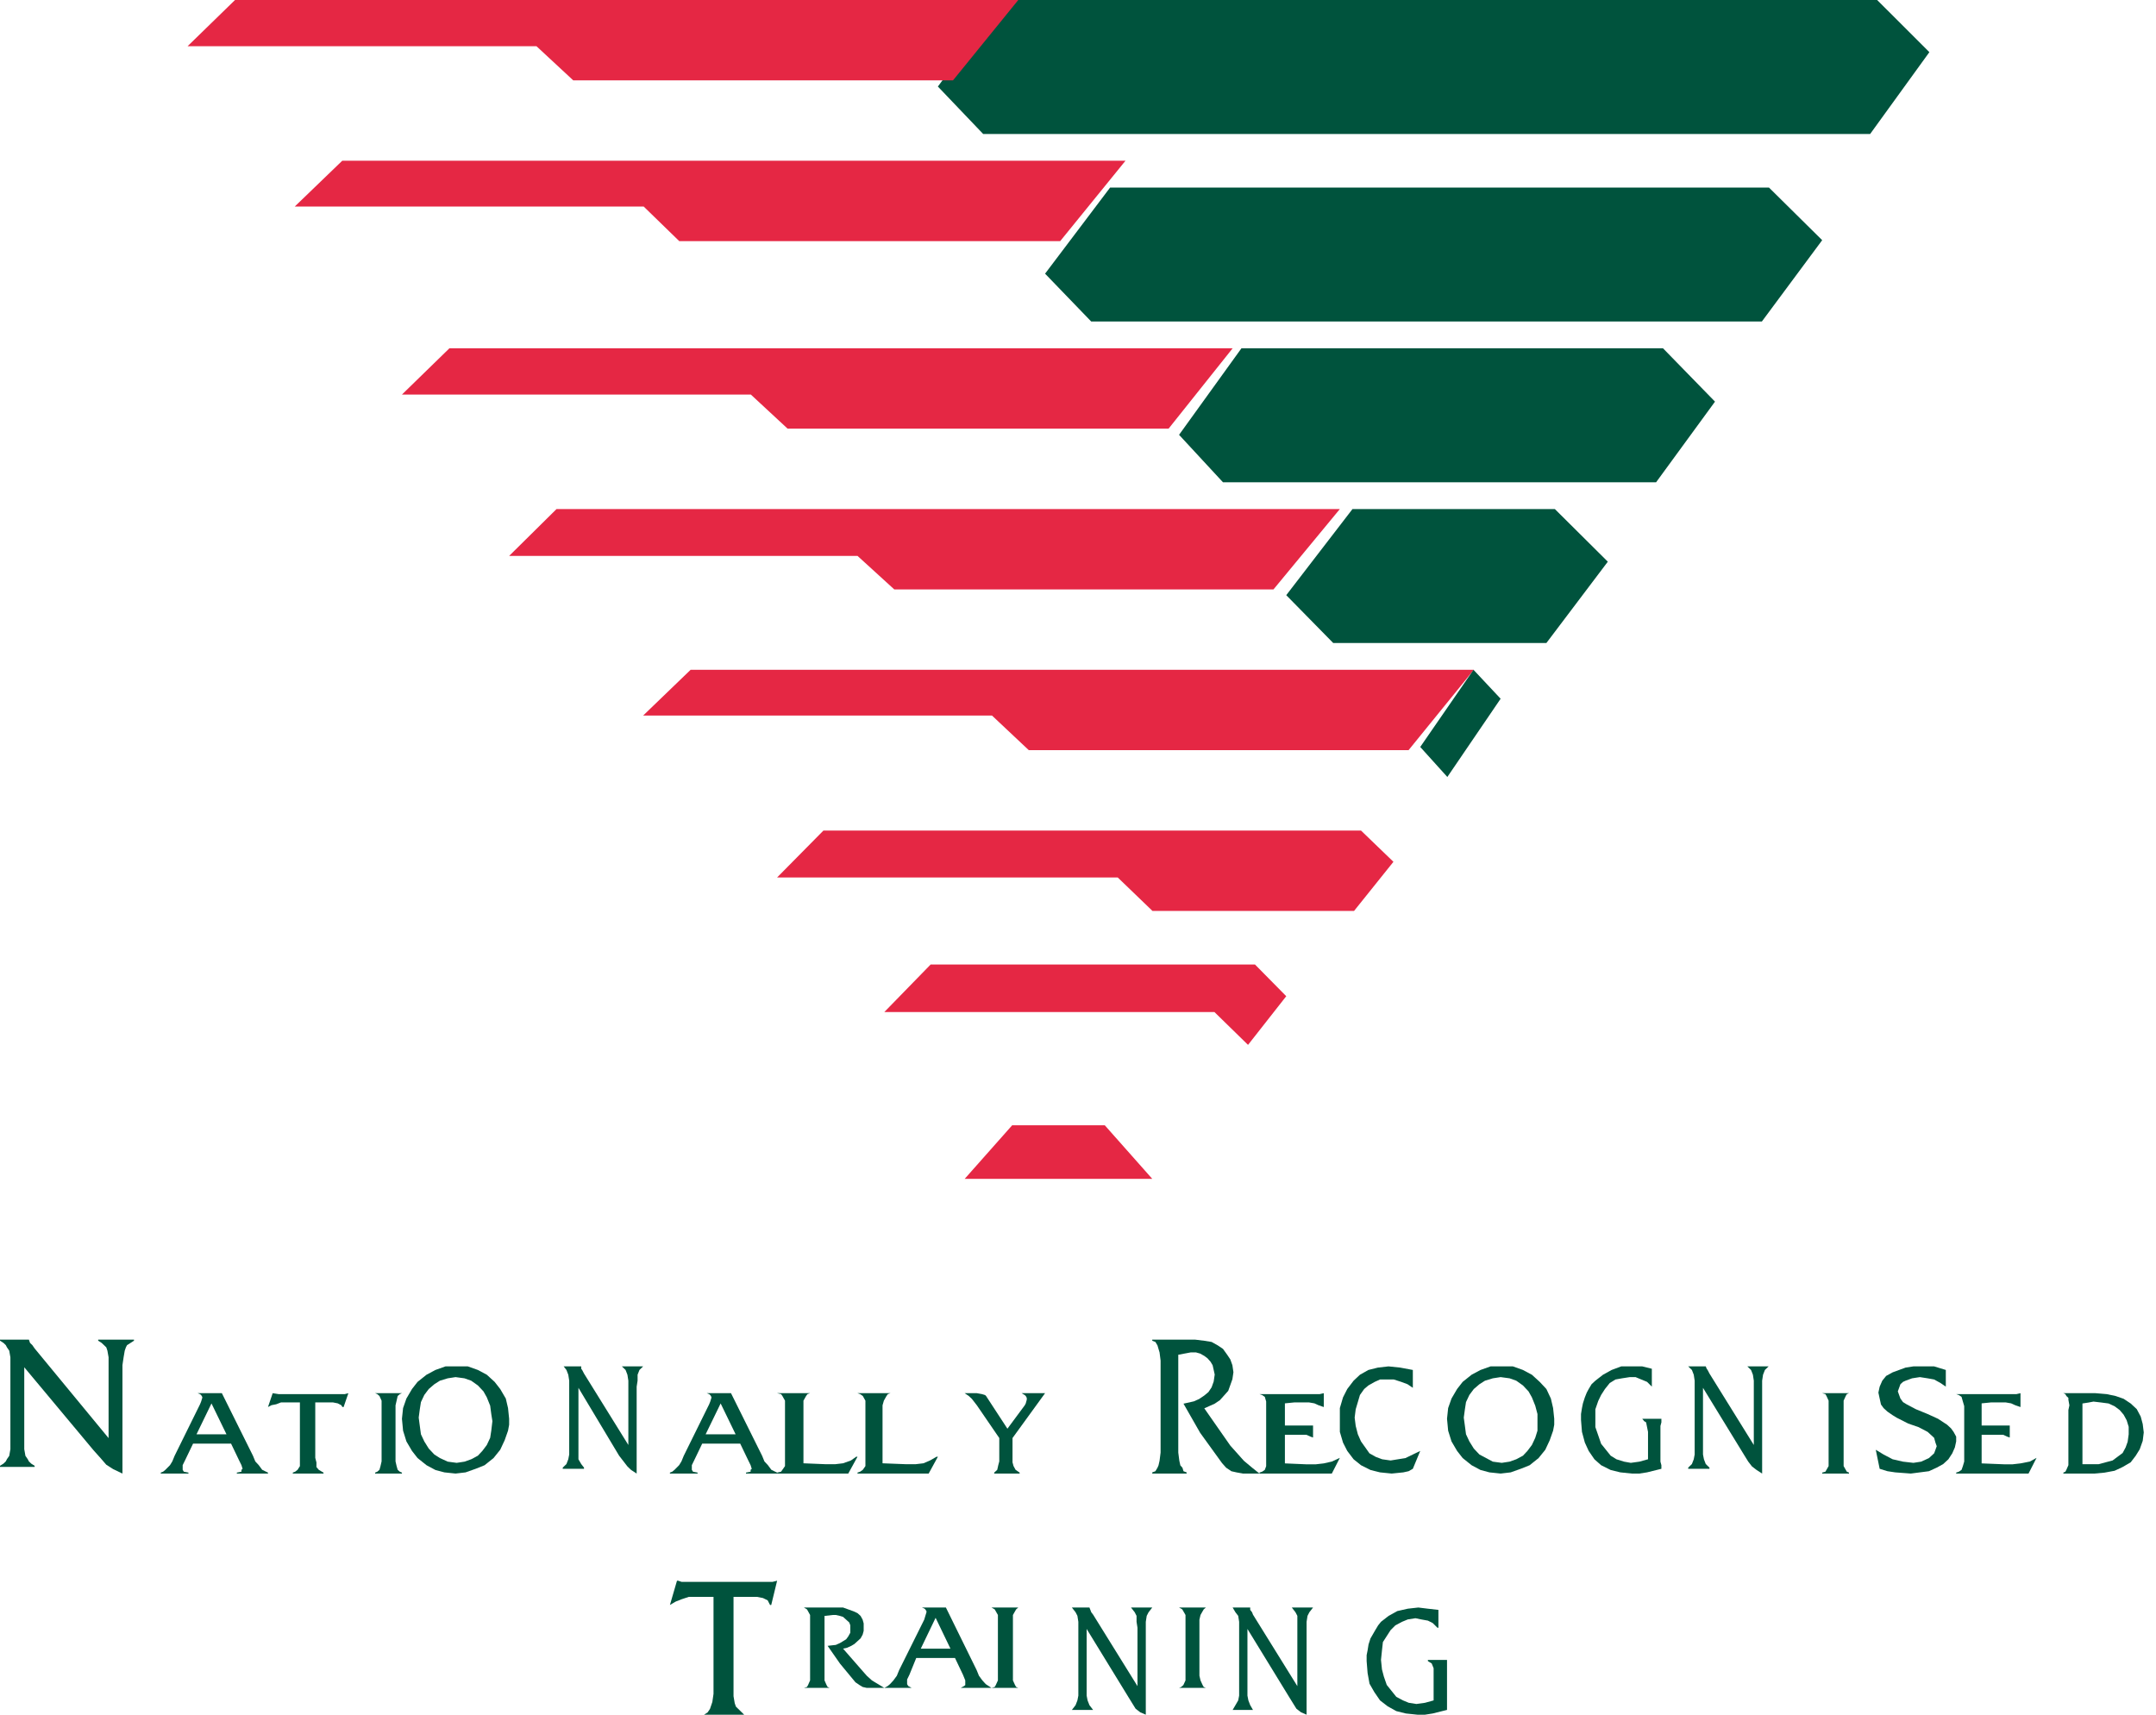 <?xml version="1.0" encoding="UTF-8"?>
<svg width="88px" height="70px" viewBox="0 0 88 70" version="1.1" xmlns="http://www.w3.org/2000/svg" xmlns:xlink="http://www.w3.org/1999/xlink">
    <!-- Generator: sketchtool 60.1 (101010) - https://sketch.com -->
    <title>CD1CF233-961D-4F9B-9FFD-5DEBFA962959</title>
    <desc>Created with sketchtool.</desc>
    <g id="Page-1" stroke="none" stroke-width="1" fill="none" fill-rule="evenodd">
        <g id="01-00-Index" transform="translate(-776, -3723)">
            <g id="Partners" transform="translate(0, 3628)">
                <g id="logo-NRT" transform="translate(740, 90)">
                    <rect id="Rectangle-Copy-15" x="0" y="0" width="160" height="80"></rect>
                    <g id="Group-42" transform="translate(36, 5)">
                        <polygon id="Fill-1" fill="#00533D" points="40.888 0 38.281 3.533 40.129 5.469 76.333 5.469 78.75 2.129 76.618 0"></polygon>
                        <polygon id="Fill-2" fill="#E52744" points="9.593 0 7.656 1.887 21.897 1.887 23.398 3.281 38.898 3.281 41.562 0"></polygon>
                        <polygon id="Fill-3" fill="#00533D" points="45.311 7.656 42.656 11.172 44.539 13.125 71.913 13.125 74.375 9.805 72.202 7.656"></polygon>
                        <polygon id="Fill-4" fill="#E52744" points="45.938 6.562 13.969 6.562 12.031 8.431 26.272 8.431 27.725 9.844 43.273 9.844"></polygon>
                        <polygon id="Fill-5" fill="#00533D" points="50.671 14.219 48.125 17.751 49.917 19.688 67.596 19.688 70 16.396 67.878 14.219"></polygon>
                        <polygon id="Fill-6" fill="#E52744" points="50.312 14.219 18.343 14.219 16.406 16.107 30.646 16.107 32.148 17.5 47.697 17.5"></polygon>
                        <polygon id="Fill-7" fill="#00533D" points="55.204 20.781 52.5 24.297 54.417 26.25 63.118 26.25 65.625 22.93 63.463 20.781"></polygon>
                        <polygon id="Fill-8" fill="#E52744" points="54.688 20.781 22.716 20.781 20.781 22.695 35.002 22.695 36.501 24.062 51.979 24.062"></polygon>
                        <polygon id="Fill-9" fill="#E52744" points="60.156 27.344 28.188 27.344 26.25 29.212 40.49 29.212 41.992 30.625 57.492 30.625"></polygon>
                        <polygon id="Fill-10" fill="#00533D" points="59.075 31.719 61.25 28.525 60.143 27.344 57.969 30.494"></polygon>
                        <polygon id="Fill-11" fill="#E52744" points="55.267 37.188 56.875 35.182 55.551 33.906 33.61 33.906 31.719 35.821 45.621 35.821 47.04 37.188"></polygon>
                        <polygon id="Fill-12" fill="#E52744" points="51.224 39.375 37.985 39.375 36.094 41.316 49.569 41.316 50.94 42.656 52.5 40.669"></polygon>
                        <polygon id="Fill-13" fill="#E52744" points="47.031 48.125 45.093 45.938 41.313 45.938 39.375 48.125"></polygon>
                        <polygon id="Fill-14" fill="#00533D" points="4.007 54.688 4.007 54.732 4.149 54.823 4.243 54.913 4.338 55.003 4.384 55.14 4.432 55.41 4.432 55.727 4.432 58.709 1.414 55.049 1.32 54.913 1.226 54.823 1.179 54.688 0 54.688 0 54.732 0.142 54.823 0.236 54.913 0.283 55.003 0.377 55.14 0.424 55.41 0.424 55.727 0.424 58.845 0.424 59.162 0.377 59.433 0.283 59.568 0.236 59.659 0.142 59.75 0 59.84 0 59.885 1.414 59.885 1.414 59.84 1.273 59.75 1.179 59.659 1.131 59.568 1.038 59.433 0.99 59.162 0.99 58.845 0.99 55.817 3.819 59.207 4.102 59.523 4.338 59.795 4.62 59.976 4.998 60.156 4.998 55.727 5.045 55.41 5.091 55.14 5.139 55.003 5.186 54.913 5.328 54.823 5.469 54.732 5.469 54.688"></polygon>
                        <path d="M9.244,58.553 L8.021,58.553 L8.632,57.294 L9.244,58.553 Z M9.432,58.935 L9.761,59.622 L9.855,59.813 L9.902,59.965 L9.855,60.003 L9.855,60.08 L9.667,60.118 L9.667,60.156 L10.938,60.156 L10.938,60.118 L10.702,60.003 L10.561,59.813 L10.42,59.66 L10.326,59.431 L9.056,56.875 L8.068,56.875 L8.162,56.913 L8.209,56.951 L8.256,57.028 L8.256,57.065 L8.209,57.218 L8.162,57.333 L7.127,59.431 L7.033,59.66 L6.939,59.813 L6.751,60.003 L6.657,60.08 L6.562,60.118 L6.562,60.156 L7.691,60.156 L7.691,60.118 L7.503,60.08 L7.456,60.003 L7.456,59.965 L7.456,59.813 L7.55,59.622 L7.88,58.935 L9.432,58.935 Z" id="Fill-15" fill="#00533D"></path>
                        <polygon id="Fill-16" fill="#00533D" points="12.868 57.252 13.447 57.252 13.591 57.252 13.784 57.29 13.929 57.365 13.977 57.44 14.025 57.44 14.219 56.875 14.074 56.913 13.929 56.913 11.565 56.913 11.372 56.913 11.13 56.875 10.938 57.44 11.082 57.365 11.275 57.327 11.468 57.252 11.709 57.252 12.241 57.252 12.241 59.477 12.241 59.666 12.241 59.854 12.144 60.005 12.047 60.08 11.951 60.118 11.951 60.156 13.205 60.156 13.205 60.118 13.013 60.005 12.916 59.892 12.916 59.703 12.868 59.515"></polygon>
                        <polygon id="Fill-17" fill="#00533D" points="15.575 59.469 15.575 59.66 15.531 59.851 15.487 60.004 15.4 60.08 15.312 60.118 15.312 60.156 16.406 60.156 16.406 60.118 16.319 60.08 16.232 60.004 16.188 59.851 16.144 59.66 16.144 59.469 16.144 57.561 16.144 57.371 16.188 57.18 16.232 56.989 16.319 56.913 16.406 56.875 15.312 56.875 15.4 56.913 15.487 56.989 15.575 57.18 15.575 57.371 15.575 57.561"></polygon>
                        <path d="M18.594,56.219 L18.958,56.268 L19.232,56.365 L19.505,56.559 L19.734,56.802 L19.87,57.045 L20.007,57.385 L20.052,57.726 L20.098,58.017 L20.052,58.406 L20.007,58.698 L19.87,58.99 L19.688,59.232 L19.505,59.427 L19.232,59.573 L18.958,59.67 L18.64,59.719 L18.275,59.67 L17.956,59.524 L17.728,59.378 L17.5,59.136 L17.318,58.844 L17.181,58.552 L17.135,58.212 L17.09,57.872 L17.135,57.531 L17.181,57.239 L17.318,56.948 L17.5,56.705 L17.728,56.51 L17.956,56.365 L18.275,56.268 L18.594,56.219 Z M18.64,55.781 L18.184,55.781 L17.773,55.927 L17.409,56.122 L17.044,56.413 L16.816,56.705 L16.588,57.094 L16.452,57.483 L16.406,57.92 L16.452,58.406 L16.588,58.844 L16.816,59.232 L17.044,59.524 L17.409,59.816 L17.773,60.011 L18.138,60.108 L18.594,60.156 L19.004,60.108 L19.414,59.962 L19.779,59.816 L20.144,59.524 L20.417,59.185 L20.599,58.795 L20.736,58.406 L20.781,58.163 L20.781,57.92 L20.736,57.483 L20.645,57.094 L20.417,56.705 L20.189,56.413 L19.87,56.122 L19.505,55.927 L19.095,55.781 L18.64,55.781 Z" id="Fill-18" fill="#00533D"></path>
                        <polygon id="Fill-19" fill="#00533D" points="23.61 56.656 25.27 59.427 25.458 59.67 25.609 59.865 25.76 60.01 25.986 60.156 25.986 56.607 26.024 56.364 26.024 56.121 26.1 55.927 26.25 55.781 25.383 55.781 25.534 55.927 25.609 56.121 25.647 56.364 25.647 56.607 25.647 58.99 23.837 56.073 23.761 55.927 23.723 55.878 23.723 55.781 23.007 55.781 23.12 55.927 23.195 56.121 23.233 56.364 23.233 56.607 23.233 59.135 23.233 59.378 23.195 59.573 23.12 59.768 22.969 59.914 22.969 59.962 23.837 59.962 23.837 59.914 23.723 59.768 23.61 59.573 23.61 59.378 23.61 59.135"></polygon>
                        <path d="M30.025,58.553 L28.802,58.553 L29.414,57.294 L30.025,58.553 Z M30.213,58.935 L30.543,59.622 L30.637,59.813 L30.684,59.965 L30.637,60.003 L30.637,60.08 L30.449,60.118 L30.449,60.156 L31.719,60.156 L31.719,60.118 L31.484,60.003 L31.343,59.813 L31.201,59.66 L31.107,59.431 L29.837,56.875 L28.849,56.875 L28.943,56.913 L28.99,56.951 L29.037,57.028 L29.037,57.065 L28.99,57.218 L28.943,57.333 L27.908,59.431 L27.814,59.66 L27.72,59.813 L27.532,60.003 L27.438,60.08 L27.344,60.118 L27.344,60.156 L28.473,60.156 L28.473,60.118 L28.285,60.08 L28.238,60.003 L28.238,59.965 L28.238,59.813 L28.331,59.622 L28.661,58.935 L30.213,58.935 Z" id="Fill-20" fill="#00533D"></path>
                        <polygon id="Fill-21" fill="#00533D" points="32.794 59.737 32.794 57.561 32.794 57.371 32.794 57.18 32.902 56.989 32.956 56.913 33.064 56.875 31.719 56.875 31.88 56.913 31.934 56.989 32.041 57.18 32.041 57.371 32.041 57.561 32.041 59.469 32.041 59.66 32.041 59.851 31.934 60.004 31.88 60.08 31.719 60.118 31.719 60.156 34.623 60.156 35 59.469 34.947 59.469 34.731 59.622 34.408 59.737 34.086 59.775 33.709 59.775"></polygon>
                        <polygon id="Fill-22" fill="#00533D" points="36.022 59.737 36.022 57.561 36.022 57.371 36.076 57.18 36.184 56.989 36.237 56.913 36.345 56.875 35 56.875 35.107 56.913 35.216 56.989 35.323 57.18 35.323 57.371 35.323 57.561 35.323 59.469 35.323 59.66 35.323 59.851 35.216 60.004 35.107 60.08 35 60.118 35 60.156 37.905 60.156 38.281 59.469 38.227 59.469 37.959 59.622 37.69 59.737 37.367 59.775 36.99 59.775"></polygon>
                        <polygon id="Fill-23" fill="#00533D" points="41.327 58.706 42.656 56.875 41.701 56.875 41.826 56.951 41.867 56.989 41.909 57.066 41.909 57.142 41.867 57.295 41.826 57.371 41.119 58.325 40.247 56.989 40.206 56.951 40.081 56.913 39.873 56.875 39.375 56.875 39.541 56.989 39.666 57.104 39.873 57.371 40.787 58.706 40.787 59.47 40.787 59.66 40.746 59.813 40.704 60.003 40.621 60.08 40.58 60.118 40.58 60.156 41.618 60.156 41.618 60.118 41.452 60.003 41.369 59.85 41.327 59.698 41.327 59.507"></polygon>
                        <polygon id="Fill-24" fill="#00533D" points="47.031 54.688 47.031 54.735 47.159 54.783 47.244 54.925 47.286 55.068 47.329 55.21 47.371 55.543 47.371 55.876 47.371 59.015 47.371 59.3 47.329 59.633 47.286 59.823 47.244 59.918 47.159 60.061 47.031 60.109 47.031 60.156 48.433 60.156 48.433 60.109 48.306 60.061 48.263 59.918 48.178 59.823 48.136 59.633 48.093 59.3 48.093 59.015 48.093 55.306 48.603 55.21 48.815 55.21 48.985 55.258 49.155 55.353 49.283 55.448 49.41 55.591 49.495 55.733 49.538 55.924 49.58 56.114 49.538 56.4 49.453 56.637 49.325 56.828 49.155 56.97 48.943 57.113 48.73 57.208 48.306 57.303 48.985 58.492 49.878 59.728 50.047 59.918 50.259 60.061 50.472 60.109 50.727 60.156 51.406 60.156 51.109 59.918 50.769 59.633 50.472 59.3 50.217 59.015 49.155 57.493 49.368 57.398 49.58 57.303 49.792 57.16 49.962 56.97 50.132 56.78 50.217 56.543 50.302 56.304 50.344 56.019 50.302 55.733 50.217 55.496 50.09 55.306 49.919 55.068 49.707 54.925 49.453 54.783 49.155 54.735 48.773 54.688"></polygon>
                        <polygon id="Fill-25" fill="#00533D" points="52.445 58.572 52.993 58.572 53.32 58.572 53.485 58.647 53.594 58.685 53.594 58.195 53.43 58.195 53.265 58.195 52.445 58.195 52.445 57.29 52.828 57.252 53.157 57.252 53.43 57.252 53.649 57.29 53.813 57.365 54.032 57.441 54.032 56.875 53.867 56.913 53.703 56.913 51.406 56.913 51.516 56.951 51.625 57.026 51.68 57.214 51.68 57.403 51.68 57.591 51.68 59.477 51.68 59.666 51.68 59.854 51.625 60.005 51.516 60.08 51.406 60.118 51.406 60.156 54.36 60.156 54.688 59.515 54.36 59.666 54.032 59.741 53.703 59.779 53.32 59.779 52.445 59.741"></polygon>
                        <polygon id="Fill-26" fill="#00533D" points="57.667 55.927 57.149 55.83 56.674 55.781 56.242 55.83 55.853 55.927 55.508 56.122 55.249 56.365 54.99 56.705 54.817 57.045 54.688 57.483 54.688 57.969 54.688 58.455 54.817 58.893 54.99 59.232 55.249 59.573 55.551 59.816 55.94 60.011 56.328 60.108 56.803 60.156 57.278 60.108 57.494 60.06 57.667 59.962 57.969 59.232 57.667 59.378 57.364 59.525 57.062 59.573 56.76 59.622 56.415 59.573 56.155 59.476 55.896 59.33 55.724 59.087 55.551 58.844 55.422 58.552 55.335 58.212 55.292 57.872 55.335 57.531 55.422 57.239 55.508 56.948 55.681 56.705 55.853 56.559 56.112 56.413 56.328 56.316 56.631 56.316 56.89 56.316 57.192 56.413 57.451 56.51 57.667 56.656"></polygon>
                        <path d="M61.25,56.219 L61.615,56.268 L61.888,56.365 L62.161,56.559 L62.389,56.802 L62.526,57.045 L62.663,57.385 L62.754,57.726 L62.754,58.017 L62.754,58.406 L62.663,58.698 L62.526,58.99 L62.344,59.232 L62.161,59.427 L61.888,59.573 L61.615,59.67 L61.296,59.719 L60.931,59.67 L60.658,59.524 L60.384,59.378 L60.156,59.136 L59.974,58.844 L59.837,58.552 L59.792,58.212 L59.746,57.872 L59.792,57.531 L59.837,57.239 L59.974,56.948 L60.156,56.705 L60.384,56.51 L60.612,56.365 L60.931,56.268 L61.25,56.219 Z M61.296,55.781 L60.84,55.781 L60.43,55.927 L60.065,56.122 L59.701,56.413 L59.473,56.705 L59.245,57.094 L59.108,57.483 L59.062,57.92 L59.108,58.406 L59.245,58.844 L59.473,59.232 L59.701,59.524 L60.065,59.816 L60.43,60.011 L60.794,60.108 L61.25,60.156 L61.66,60.108 L62.07,59.962 L62.435,59.816 L62.799,59.524 L63.073,59.185 L63.255,58.795 L63.392,58.406 L63.438,58.163 L63.438,57.92 L63.392,57.483 L63.301,57.094 L63.118,56.705 L62.845,56.413 L62.526,56.122 L62.161,55.927 L61.751,55.781 L61.296,55.781 Z" id="Fill-27" fill="#00533D"></path>
                        <polygon id="Fill-28" fill="#00533D" points="67.422 55.878 67.031 55.781 66.64 55.781 66.172 55.781 65.781 55.927 65.43 56.121 65.117 56.365 64.961 56.51 64.844 56.705 64.766 56.851 64.688 57.045 64.61 57.288 64.57 57.483 64.531 57.726 64.531 57.968 64.57 58.455 64.688 58.892 64.844 59.232 65.078 59.573 65.352 59.816 65.742 60.011 66.133 60.107 66.602 60.156 66.914 60.156 67.227 60.107 67.812 59.962 67.812 59.816 67.773 59.67 67.773 58.212 67.812 58.066 67.812 57.92 67.031 57.92 67.109 58.017 67.188 58.066 67.227 58.26 67.266 58.455 67.266 58.649 67.266 59.573 66.914 59.67 66.563 59.719 66.289 59.67 65.977 59.573 65.742 59.427 65.547 59.184 65.352 58.941 65.235 58.601 65.117 58.26 65.117 57.92 65.117 57.531 65.235 57.19 65.352 56.948 65.508 56.705 65.703 56.461 65.938 56.316 66.211 56.267 66.523 56.219 66.758 56.219 66.992 56.316 67.227 56.413 67.422 56.607"></polygon>
                        <polygon id="Fill-29" fill="#00533D" points="69.51 56.656 71.207 59.427 71.358 59.67 71.509 59.865 71.698 60.01 71.924 60.156 71.924 56.607 71.924 56.364 71.961 56.121 72.037 55.927 72.188 55.781 71.32 55.781 71.471 55.927 71.547 56.121 71.584 56.364 71.584 56.607 71.584 58.99 69.774 56.073 69.698 55.927 69.661 55.878 69.623 55.781 68.906 55.781 69.057 55.927 69.133 56.121 69.17 56.364 69.17 56.607 69.17 59.135 69.17 59.378 69.133 59.573 69.057 59.768 68.906 59.914 68.906 59.962 69.774 59.962 69.774 59.914 69.623 59.768 69.548 59.573 69.51 59.378 69.51 59.135"></polygon>
                        <polygon id="Fill-30" fill="#00533D" points="74.637 59.469 74.637 59.66 74.637 59.851 74.55 60.004 74.506 60.08 74.375 60.118 74.375 60.156 75.469 60.156 75.469 60.118 75.381 60.08 75.337 60.004 75.25 59.851 75.25 59.66 75.25 59.469 75.25 57.561 75.25 57.371 75.25 57.18 75.337 56.989 75.381 56.913 75.469 56.875 74.375 56.875 74.506 56.913 74.55 56.989 74.637 57.18 74.637 57.371 74.637 57.561"></polygon>
                        <polygon id="Fill-31" fill="#00533D" points="79.421 55.927 78.944 55.781 78.415 55.781 78.098 55.781 77.78 55.83 77.515 55.927 77.251 56.024 76.986 56.17 76.828 56.365 76.721 56.608 76.669 56.851 76.721 57.094 76.775 57.337 76.88 57.483 77.039 57.628 77.251 57.774 77.409 57.872 77.886 58.115 78.309 58.261 78.679 58.455 78.839 58.601 78.944 58.698 78.998 58.893 79.05 59.039 78.998 59.185 78.944 59.33 78.839 59.427 78.732 59.525 78.415 59.67 78.098 59.719 77.674 59.67 77.251 59.573 76.88 59.378 76.562 59.185 76.721 59.962 77.039 60.06 77.356 60.108 77.992 60.156 78.362 60.108 78.732 60.06 79.05 59.914 79.315 59.768 79.526 59.573 79.685 59.33 79.791 59.087 79.844 58.844 79.844 58.649 79.738 58.455 79.632 58.309 79.474 58.163 79.103 57.92 78.679 57.726 78.203 57.531 77.833 57.337 77.674 57.239 77.568 57.094 77.515 56.948 77.462 56.802 77.515 56.656 77.568 56.51 77.674 56.413 77.78 56.365 78.044 56.268 78.362 56.219 78.679 56.268 78.944 56.316 79.209 56.462 79.421 56.608"></polygon>
                        <polygon id="Fill-32" fill="#00533D" points="80.883 58.572 81.43 58.572 81.758 58.572 81.922 58.647 82.031 58.685 82.031 58.195 81.867 58.195 81.704 58.195 80.883 58.195 80.883 57.29 81.266 57.252 81.594 57.252 81.867 57.252 82.086 57.29 82.25 57.365 82.469 57.441 82.469 56.875 82.305 56.913 82.141 56.913 79.844 56.913 79.953 56.951 80.063 57.026 80.117 57.214 80.172 57.403 80.172 57.591 80.172 59.477 80.172 59.666 80.117 59.854 80.063 60.005 79.953 60.08 79.844 60.118 79.844 60.156 82.797 60.156 83.125 59.515 82.852 59.666 82.469 59.741 82.141 59.779 81.813 59.779 80.883 59.741"></polygon>
                        <path d="M84.219,56.875 L84.301,56.913 L84.342,56.99 L84.424,57.066 L84.424,57.142 L84.465,57.371 L84.424,57.562 L84.424,59.431 L84.424,59.66 L84.424,59.813 L84.342,60.003 L84.301,60.08 L84.219,60.118 L84.219,60.156 L85.49,60.156 L85.901,60.118 L86.31,60.042 L86.638,59.889 L86.966,59.698 L87.171,59.431 L87.336,59.164 L87.458,58.821 L87.5,58.477 L87.458,58.134 L87.376,57.829 L87.213,57.524 L86.966,57.295 L86.679,57.104 L86.351,56.99 L85.982,56.913 L85.532,56.875 L84.219,56.875 Z M84.998,57.295 L85.244,57.257 L85.449,57.218 L85.777,57.257 L86.064,57.295 L86.31,57.409 L86.516,57.562 L86.679,57.753 L86.803,57.981 L86.885,58.248 L86.885,58.554 L86.843,58.859 L86.761,59.088 L86.638,59.317 L86.434,59.469 L86.228,59.622 L85.941,59.698 L85.654,59.775 L85.408,59.775 L84.998,59.775 L84.998,57.295 Z" id="Fill-33" fill="#00533D"></path>
                        <polygon id="Fill-34" fill="#00533D" points="31.527 64.579 31.334 64.579 28.209 64.579 27.969 64.579 27.825 64.579 27.68 64.531 27.632 64.531 27.344 65.521 27.585 65.38 27.825 65.286 28.113 65.191 28.354 65.191 29.123 65.191 29.123 68.869 29.123 69.151 29.075 69.481 29.027 69.623 28.979 69.764 28.883 69.906 28.738 70 30.373 70 30.229 69.858 30.133 69.764 30.037 69.67 29.988 69.528 29.94 69.246 29.94 68.916 29.94 65.191 30.709 65.191 30.901 65.191 31.142 65.238 31.334 65.332 31.382 65.427 31.431 65.521 31.479 65.521 31.719 64.531"></polygon>
                        <polygon id="Fill-35" fill="#00533D" points="34.116 65.625 32.812 65.625 32.938 65.701 32.981 65.777 33.065 65.93 33.065 66.121 33.065 66.312 33.065 68.219 33.065 68.41 33.065 68.601 32.981 68.792 32.938 68.868 32.812 68.906 33.864 68.906 33.78 68.868 33.738 68.792 33.654 68.601 33.654 68.41 33.654 68.219 33.654 65.968 33.99 65.93 34.116 65.93 34.285 65.968 34.411 66.007 34.495 66.083 34.579 66.159 34.663 66.235 34.706 66.35 34.706 66.502 34.706 66.655 34.621 66.807 34.537 66.922 34.411 66.999 34.285 67.075 34.116 67.151 33.78 67.189 34.285 67.914 34.916 68.677 35.084 68.792 35.21 68.868 35.378 68.906 35.589 68.906 36.094 68.906 35.589 68.601 35.378 68.41 35.21 68.219 34.411 67.304 34.579 67.266 34.748 67.189 34.874 67.113 35 66.999 35.126 66.884 35.21 66.732 35.252 66.579 35.252 66.426 35.252 66.274 35.21 66.121 35.126 65.968 35 65.854 34.832 65.777 34.621 65.701 34.411 65.625"></polygon>
                        <path d="M37.63,65.625 L37.723,65.663 L37.769,65.701 L37.816,65.777 L37.816,65.815 L37.769,65.968 L37.723,66.121 L36.699,68.181 L36.606,68.41 L36.466,68.601 L36.326,68.753 L36.234,68.83 L36.094,68.906 L37.211,68.906 L37.071,68.83 L37.025,68.753 L37.025,68.715 L37.025,68.563 L37.118,68.372 L37.397,67.686 L38.98,67.686 L39.306,68.372 L39.399,68.601 L39.399,68.715 L39.399,68.792 L39.352,68.83 L39.212,68.906 L40.469,68.906 L40.236,68.753 L40.097,68.601 L39.957,68.41 L39.864,68.181 L38.608,65.625 L37.63,65.625 Z M38.188,66.045 L38.794,67.304 L37.583,67.304 L38.188,66.045 Z" id="Fill-36" fill="#00533D"></path>
                        <polygon id="Fill-37" fill="#00533D" points="40.469 65.625 40.601 65.701 40.644 65.777 40.731 65.93 40.731 66.121 40.731 66.312 40.731 68.219 40.731 68.41 40.731 68.601 40.644 68.792 40.601 68.868 40.469 68.906 41.562 68.906 41.475 68.868 41.431 68.792 41.344 68.601 41.344 68.41 41.344 68.219 41.344 66.312 41.344 66.121 41.344 65.93 41.431 65.777 41.475 65.701 41.562 65.625"></polygon>
                        <polygon id="Fill-38" fill="#00533D" points="46.164 65.625 46.315 65.819 46.39 65.965 46.39 66.209 46.428 66.452 46.428 68.834 44.617 65.916 44.542 65.819 44.505 65.722 44.467 65.625 43.75 65.625 43.901 65.819 43.976 65.965 44.014 66.209 44.014 66.452 44.014 68.98 44.014 69.222 43.976 69.417 43.901 69.611 43.75 69.806 44.617 69.806 44.467 69.611 44.391 69.417 44.353 69.222 44.353 68.98 44.353 66.5 46.051 69.27 46.201 69.514 46.352 69.757 46.541 69.903 46.767 70 46.767 66.452 46.767 66.209 46.805 65.965 46.88 65.819 47.031 65.625"></polygon>
                        <polygon id="Fill-39" fill="#00533D" points="48.125 65.625 48.256 65.701 48.3 65.777 48.388 65.93 48.388 66.121 48.388 66.312 48.388 68.219 48.388 68.41 48.388 68.601 48.3 68.792 48.213 68.868 48.125 68.906 49.219 68.906 49.131 68.868 49.087 68.792 49 68.601 48.956 68.41 48.956 68.219 48.956 66.312 48.956 66.121 49 65.93 49.087 65.777 49.131 65.701 49.219 65.625"></polygon>
                        <polygon id="Fill-40" fill="#00533D" points="52.727 65.625 52.877 65.819 52.953 65.965 52.953 66.209 52.953 66.452 52.953 68.834 51.142 65.916 51.105 65.819 51.029 65.722 51.029 65.625 50.312 65.625 50.426 65.819 50.539 65.965 50.577 66.209 50.577 66.452 50.577 68.98 50.577 69.222 50.539 69.417 50.426 69.611 50.312 69.806 51.142 69.806 51.029 69.611 50.954 69.417 50.916 69.222 50.916 68.98 50.916 66.5 52.613 69.27 52.764 69.514 52.915 69.757 53.104 69.903 53.33 70 53.33 66.452 53.33 66.209 53.368 65.965 53.443 65.819 53.594 65.625"></polygon>
                        <polygon id="Fill-41" fill="#00533D" points="57.461 65.673 57.032 65.77 56.68 65.965 56.367 66.208 56.25 66.354 56.133 66.549 55.937 66.889 55.859 67.132 55.82 67.375 55.781 67.569 55.781 67.812 55.82 68.299 55.899 68.736 56.094 69.076 56.328 69.417 56.641 69.659 56.992 69.854 57.383 69.951 57.851 70 58.164 70 58.476 69.951 59.062 69.805 59.062 69.659 59.062 69.514 59.062 68.055 59.062 67.909 59.062 67.812 59.062 67.764 58.281 67.764 58.281 67.812 58.359 67.861 58.437 67.909 58.515 68.104 58.515 68.299 58.515 68.541 58.515 69.417 58.164 69.514 57.812 69.563 57.5 69.514 57.266 69.417 56.992 69.271 56.797 69.028 56.602 68.785 56.484 68.444 56.407 68.153 56.367 67.764 56.407 67.375 56.445 67.035 56.602 66.791 56.758 66.549 56.953 66.354 57.227 66.208 57.461 66.111 57.773 66.062 58.008 66.111 58.281 66.16 58.476 66.257 58.672 66.451 58.711 66.451 58.711 65.722 58.281 65.673 57.891 65.625"></polygon>
                    </g>
                </g>
            </g>
        </g>
    </g>
</svg>